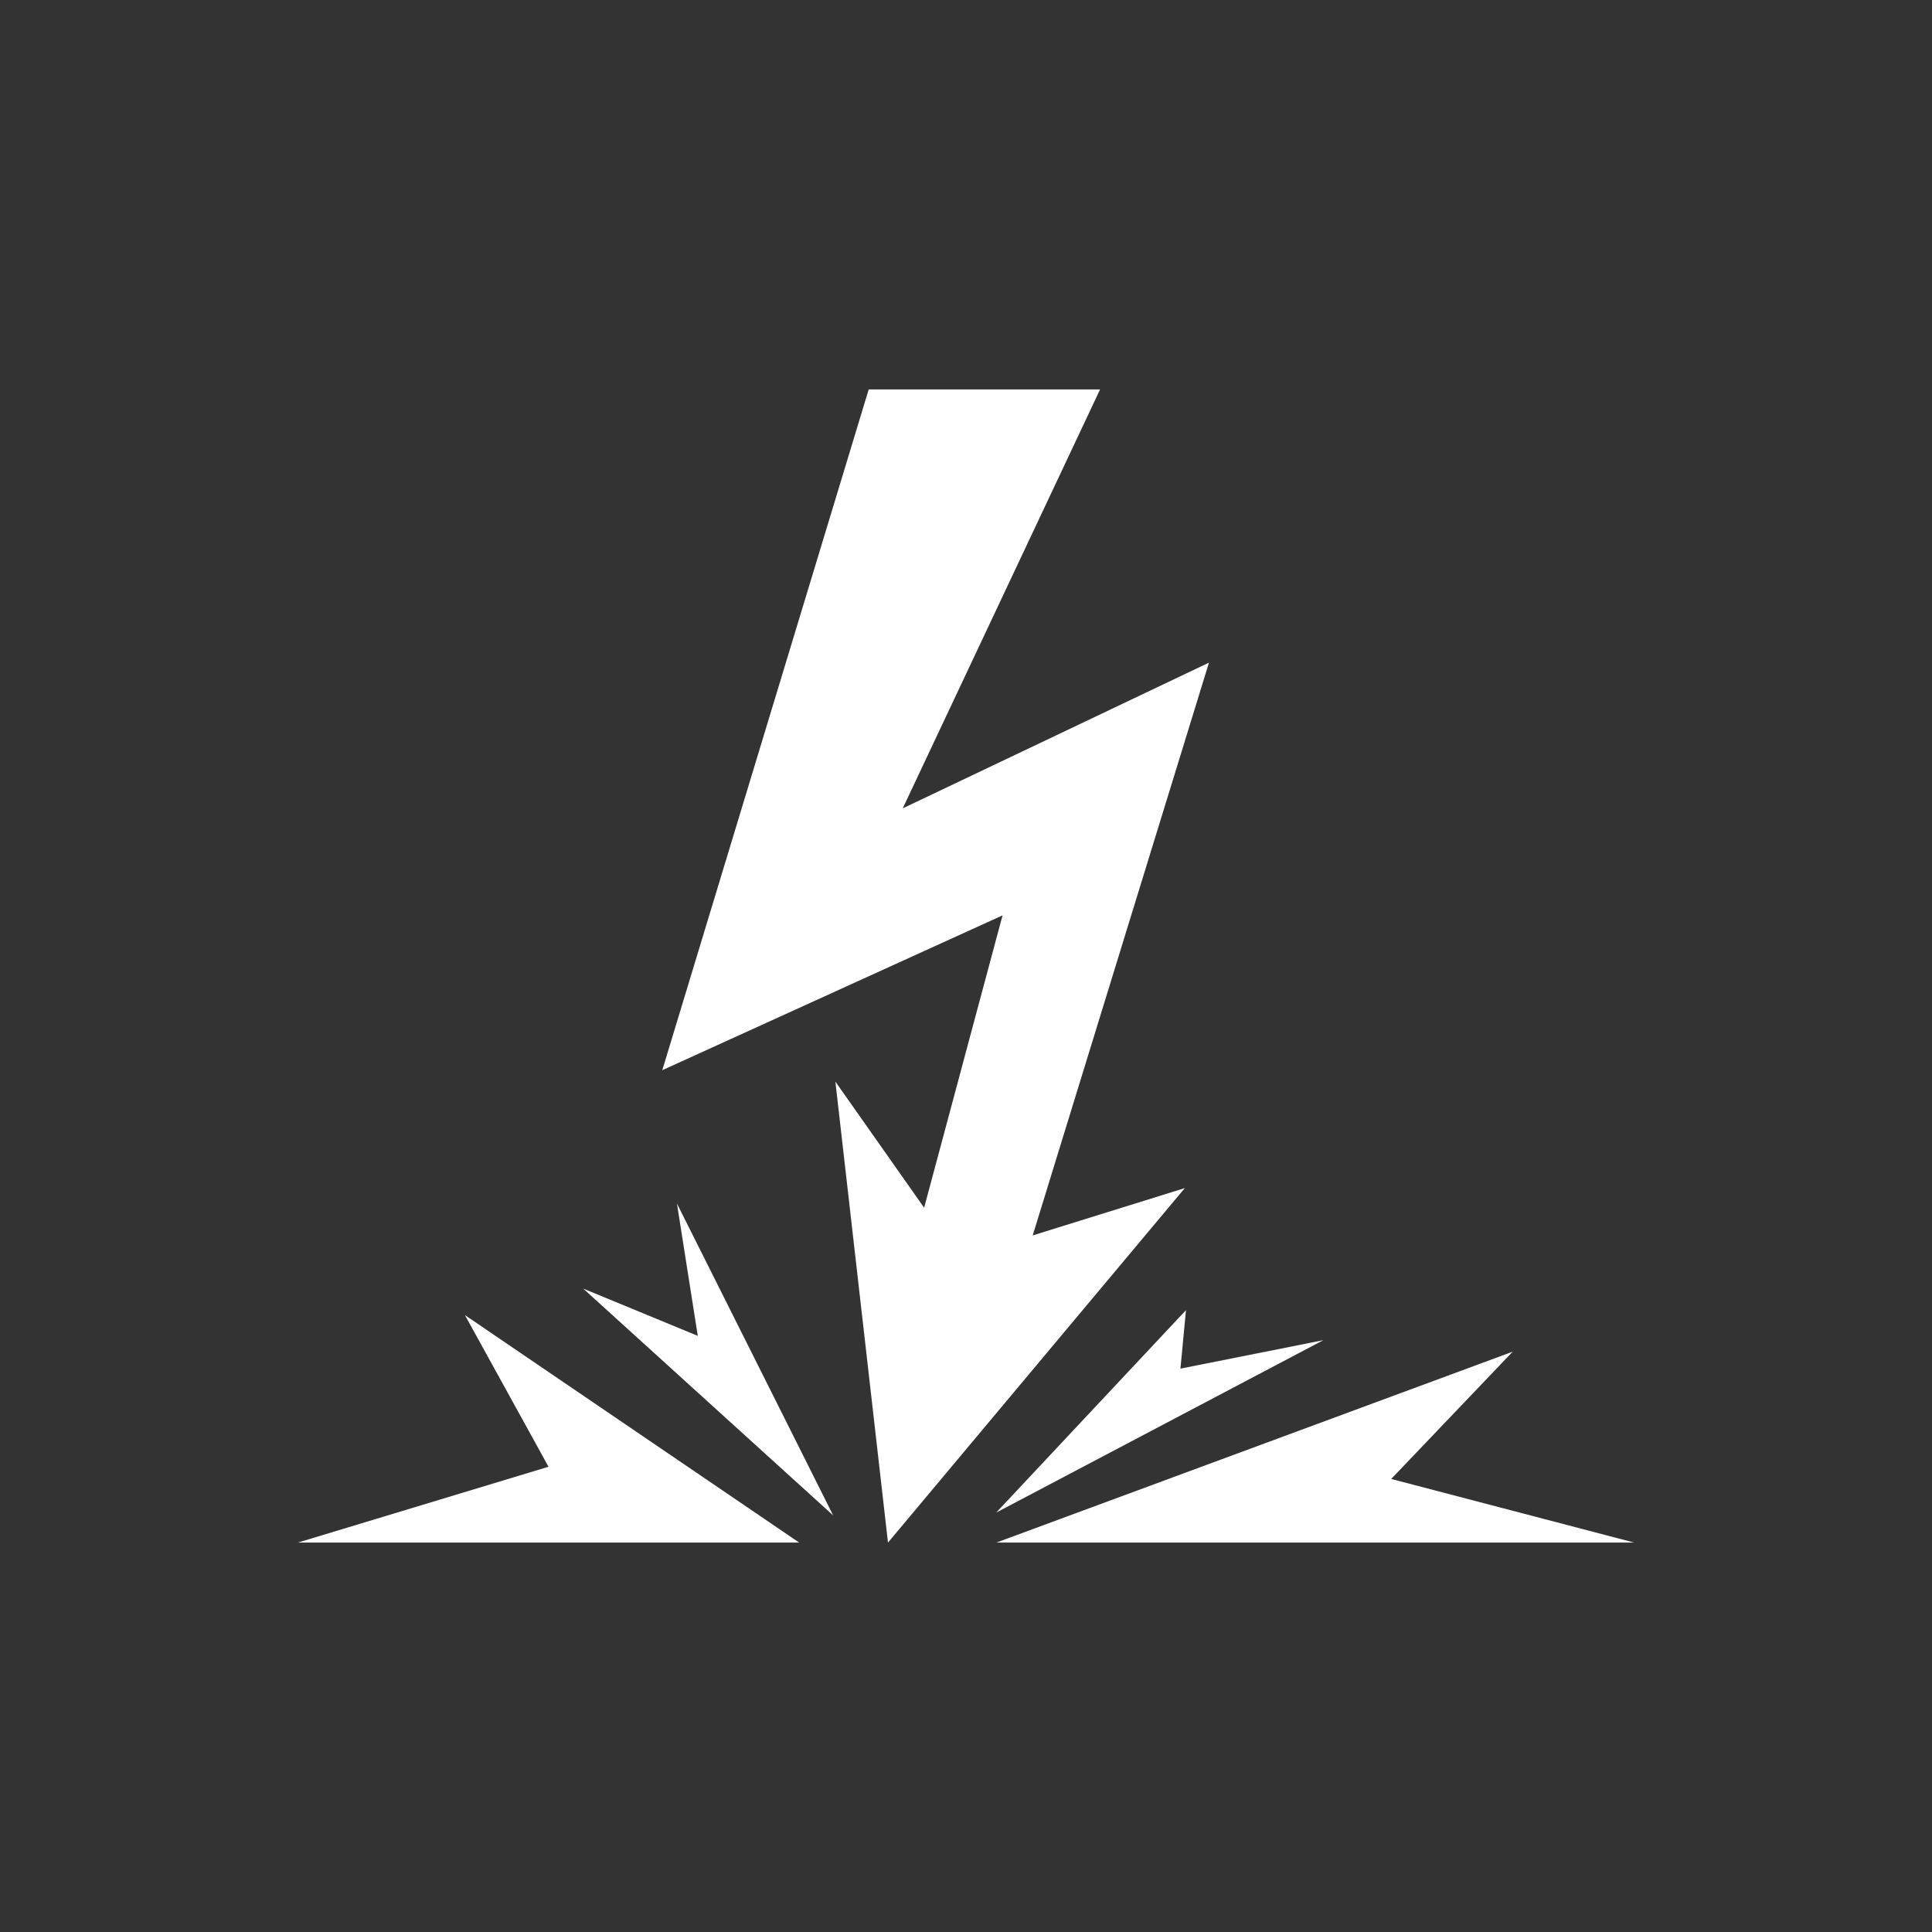 <?xml version="1.0" encoding="UTF-8"?>
<svg xmlns="http://www.w3.org/2000/svg" viewBox="0 0 2880 2880">
  <rect x="0" y="0" width="2880" height="2880" fill="#333333" stroke="none"/>
  <defs>
    <style>
      .cls-1 {
        fill: none;
      }

      .cls-1, .cls-2 {
        stroke-width: 0px;
      }

      .cls-2 {
        fill: #fff;
      }
    </style>
  </defs>
  <g id="_背景" data-name="背景">
    <rect class="cls-1" width="2880" height="2880"/>
  </g>
  <g id="_主体" data-name="主体">
    <g>
      <polygon id="_闪电" data-name="闪电" class="cls-2" points="1802.2 987.78 1345.69 1205 1639.88 580.5 1294.97 580.5 987.25 1595.32 1494.48 1364.52 1377.59 1800.3 1245.28 1612.33 1323.71 2299.5 1766.23 1771.04 1539.43 1841.63 1802.2 987.78"/>
      <g id="_效果" data-name="效果">
        <g>
          <polygon class="cls-2" points="1191.33 2299.5 693.08 1960.42 817.65 2186.47 443.96 2299.5 1191.33 2299.5"/>
          <polygon class="cls-2" points="1242 2259 869.37 1920.88 1040.16 1991.33 1009.11 1794.09 1242 2259"/>
        </g>
        <g>
          <polygon class="cls-2" points="1485.27 2299.5 2254.94 2014.92 2073.85 2204.64 2436.04 2299.5 1485.27 2299.5"/>
          <polygon class="cls-2" points="1485 2254.8 1767.92 1953 1759.67 2040.19 1972.63 1997.8 1485 2254.8"/>
        </g>
      </g>
    </g>
  </g>
</svg>